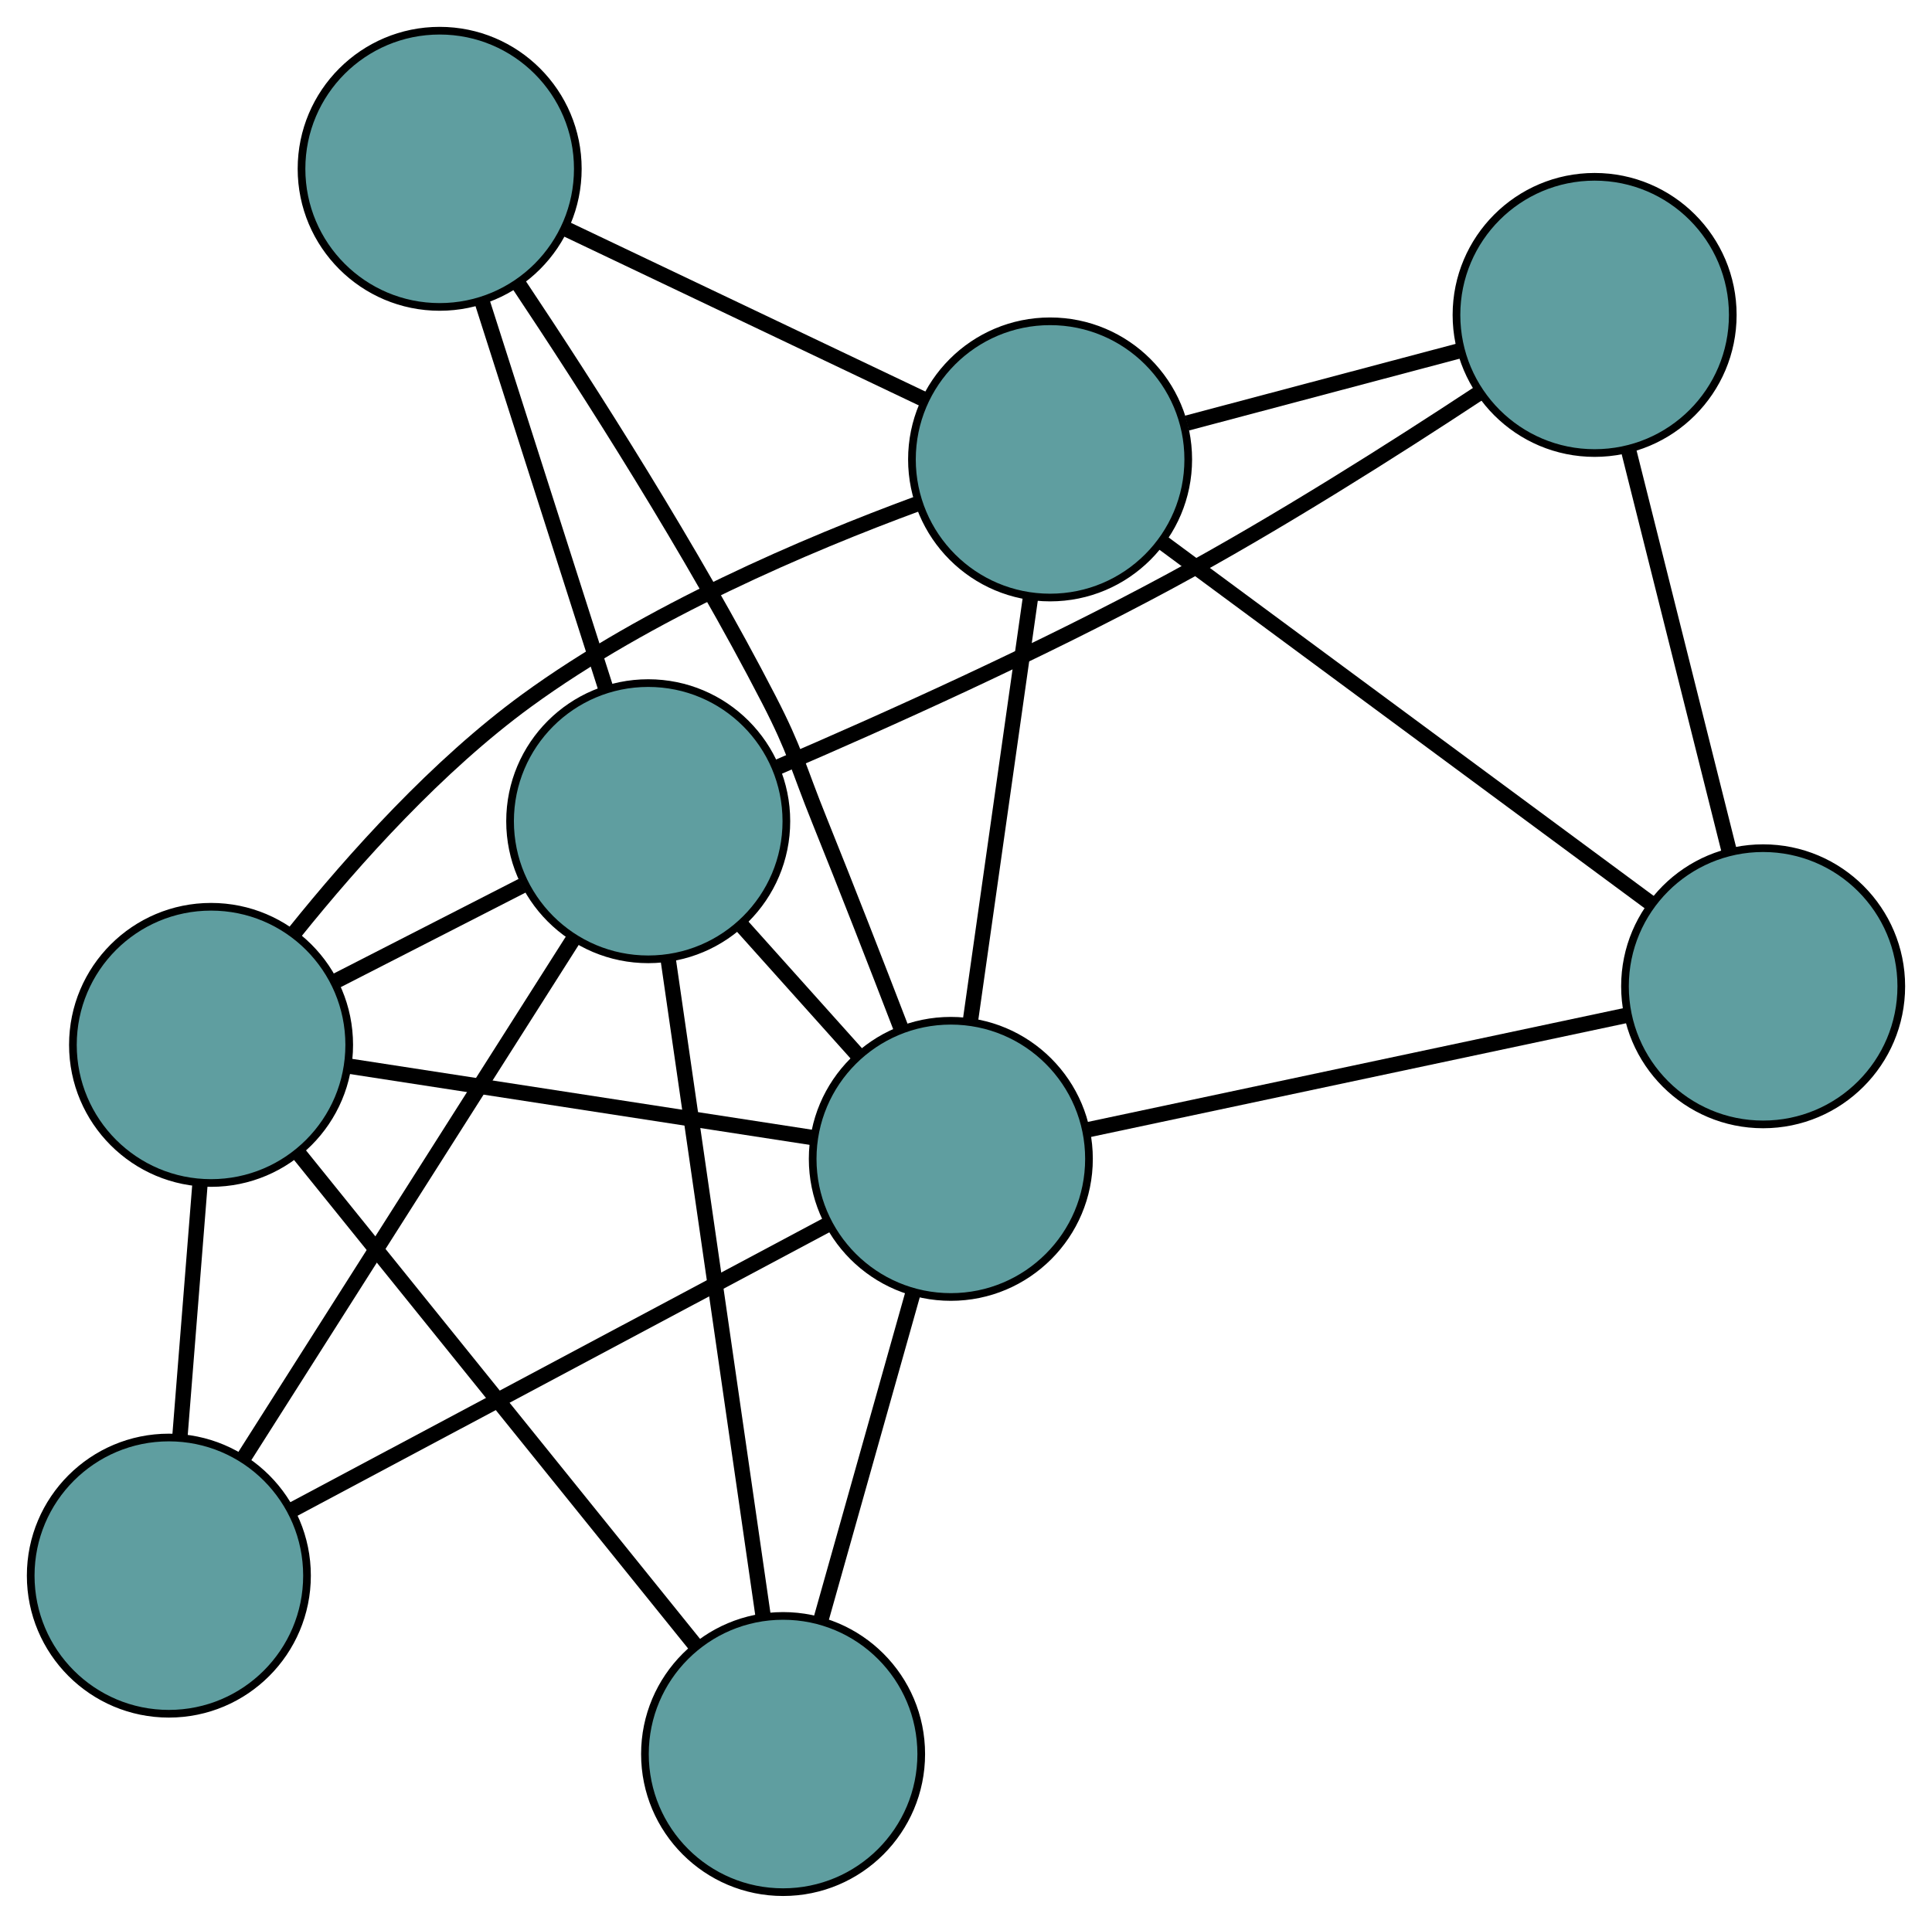 <?xml version="1.0" encoding="UTF-8" standalone="no"?>
<!DOCTYPE svg PUBLIC "-//W3C//DTD SVG 1.1//EN"
 "http://www.w3.org/Graphics/SVG/1.1/DTD/svg11.dtd">
<!-- Generated by graphviz version 2.36.0 (20140111.2315)
 -->
<!-- Title: G Pages: 1 -->
<svg width="100%" height="100%"
 viewBox="0.00 0.00 251.72 250.59" xmlns="http://www.w3.org/2000/svg" xmlns:xlink="http://www.w3.org/1999/xlink">
<g id="graph0" class="graph" transform="scale(1 1) rotate(0) translate(4 246.593)">
<title>G</title>
<!-- 0 -->
<g id="node1" class="node"><title>0</title>
<ellipse fill="cadetblue" stroke="black" cx="203.763" cy="-205.551" rx="18" ry="18"/>
</g>
<!-- 4 -->
<g id="node5" class="node"><title>4</title>
<ellipse fill="cadetblue" stroke="black" cx="225.718" cy="-118.056" rx="18" ry="18"/>
</g>
<!-- 0&#45;&#45;4 -->
<g id="edge1" class="edge"><title>0&#45;&#45;4</title>
<path fill="none" stroke="black" stroke-width="2" d="M208.206,-187.845C212.015,-172.665 217.474,-150.908 221.281,-135.735"/>
</g>
<!-- 6 -->
<g id="node7" class="node"><title>6</title>
<ellipse fill="cadetblue" stroke="black" cx="132.816" cy="-186.72" rx="18" ry="18"/>
</g>
<!-- 0&#45;&#45;6 -->
<g id="edge2" class="edge"><title>0&#45;&#45;6</title>
<path fill="none" stroke="black" stroke-width="2" d="M186.225,-200.896C175.392,-198.021 161.531,-194.341 150.644,-191.452"/>
</g>
<!-- 7 -->
<g id="node8" class="node"><title>7</title>
<ellipse fill="cadetblue" stroke="black" cx="80.456" cy="-139.57" rx="18" ry="18"/>
</g>
<!-- 0&#45;&#45;7 -->
<g id="edge3" class="edge"><title>0&#45;&#45;7</title>
<path fill="none" stroke="black" stroke-width="2" d="M188.624,-195.31C177.714,-188.115 162.522,-178.47 148.6,-170.939 131.532,-161.705 111.248,-152.593 97.273,-146.59"/>
</g>
<!-- 1 -->
<g id="node2" class="node"><title>1</title>
<ellipse fill="cadetblue" stroke="black" cx="18" cy="-41.251" rx="18" ry="18"/>
</g>
<!-- 5 -->
<g id="node6" class="node"><title>5</title>
<ellipse fill="cadetblue" stroke="black" cx="23.499" cy="-110.42" rx="18" ry="18"/>
</g>
<!-- 1&#45;&#45;5 -->
<g id="edge4" class="edge"><title>1&#45;&#45;5</title>
<path fill="none" stroke="black" stroke-width="2" d="M19.445,-59.424C20.247,-69.511 21.241,-82.022 22.044,-92.128"/>
</g>
<!-- 1&#45;&#45;7 -->
<g id="edge5" class="edge"><title>1&#45;&#45;7</title>
<path fill="none" stroke="black" stroke-width="2" d="M27.759,-56.613C39.492,-75.084 59.063,-105.893 70.766,-124.315"/>
</g>
<!-- 8 -->
<g id="node9" class="node"><title>8</title>
<ellipse fill="cadetblue" stroke="black" cx="119.883" cy="-95.565" rx="18" ry="18"/>
</g>
<!-- 1&#45;&#45;8 -->
<g id="edge6" class="edge"><title>1&#45;&#45;8</title>
<path fill="none" stroke="black" stroke-width="2" d="M33.919,-49.737C52.948,-59.882 84.612,-76.762 103.739,-86.959"/>
</g>
<!-- 2 -->
<g id="node3" class="node"><title>2</title>
<ellipse fill="cadetblue" stroke="black" cx="98.028" cy="-18" rx="18" ry="18"/>
</g>
<!-- 2&#45;&#45;5 -->
<g id="edge7" class="edge"><title>2&#45;&#45;5</title>
<path fill="none" stroke="black" stroke-width="2" d="M86.708,-32.037C72.7,-49.407 48.982,-78.82 34.925,-96.251"/>
</g>
<!-- 2&#45;&#45;7 -->
<g id="edge8" class="edge"><title>2&#45;&#45;7</title>
<path fill="none" stroke="black" stroke-width="2" d="M95.435,-35.938C92.113,-58.923 86.387,-98.538 83.059,-121.558"/>
</g>
<!-- 2&#45;&#45;8 -->
<g id="edge9" class="edge"><title>2&#45;&#45;8</title>
<path fill="none" stroke="black" stroke-width="2" d="M102.987,-35.601C106.564,-48.295 111.371,-65.356 114.943,-78.034"/>
</g>
<!-- 3 -->
<g id="node4" class="node"><title>3</title>
<ellipse fill="cadetblue" stroke="black" cx="53.284" cy="-224.593" rx="18" ry="18"/>
</g>
<!-- 3&#45;&#45;6 -->
<g id="edge10" class="edge"><title>3&#45;&#45;6</title>
<path fill="none" stroke="black" stroke-width="2" d="M69.763,-216.746C83.413,-210.246 102.714,-201.054 116.358,-194.557"/>
</g>
<!-- 3&#45;&#45;7 -->
<g id="edge11" class="edge"><title>3&#45;&#45;7</title>
<path fill="none" stroke="black" stroke-width="2" d="M58.783,-207.387C63.497,-192.636 70.254,-171.494 74.966,-156.75"/>
</g>
<!-- 3&#45;&#45;8 -->
<g id="edge12" class="edge"><title>3&#45;&#45;8</title>
<path fill="none" stroke="black" stroke-width="2" d="M63.54,-209.611C72.713,-195.864 86.211,-174.758 96.179,-155.412 99.656,-148.662 99.936,-146.695 102.776,-139.654 106.338,-130.821 110.184,-120.941 113.326,-112.776"/>
</g>
<!-- 4&#45;&#45;6 -->
<g id="edge13" class="edge"><title>4&#45;&#45;6</title>
<path fill="none" stroke="black" stroke-width="2" d="M211.202,-128.784C193.851,-141.609 164.978,-162.949 147.537,-175.84"/>
</g>
<!-- 4&#45;&#45;8 -->
<g id="edge14" class="edge"><title>4&#45;&#45;8</title>
<path fill="none" stroke="black" stroke-width="2" d="M207.764,-114.24C188.185,-110.08 157.046,-103.462 137.571,-99.324"/>
</g>
<!-- 5&#45;&#45;6 -->
<g id="edge15" class="edge"><title>5&#45;&#45;6</title>
<path fill="none" stroke="black" stroke-width="2" d="M34.48,-125.172C42.128,-134.687 53.006,-146.822 64.614,-155.293 80.411,-166.821 101.111,-175.629 115.545,-180.947"/>
</g>
<!-- 5&#45;&#45;7 -->
<g id="edge16" class="edge"><title>5&#45;&#45;7</title>
<path fill="none" stroke="black" stroke-width="2" d="M39.668,-118.695C47.298,-122.6 56.388,-127.252 64.049,-131.173"/>
</g>
<!-- 5&#45;&#45;8 -->
<g id="edge17" class="edge"><title>5&#45;&#45;8</title>
<path fill="none" stroke="black" stroke-width="2" d="M41.628,-107.626C58.86,-104.97 84.63,-100.998 101.835,-98.347"/>
</g>
<!-- 6&#45;&#45;8 -->
<g id="edge18" class="edge"><title>6&#45;&#45;8</title>
<path fill="none" stroke="black" stroke-width="2" d="M130.261,-168.711C127.994,-152.73 124.699,-129.506 122.433,-113.537"/>
</g>
<!-- 7&#45;&#45;8 -->
<g id="edge19" class="edge"><title>7&#45;&#45;8</title>
<path fill="none" stroke="black" stroke-width="2" d="M92.5,-126.128C97.301,-120.769 102.821,-114.609 107.641,-109.228"/>
</g>
</g>
</svg>

